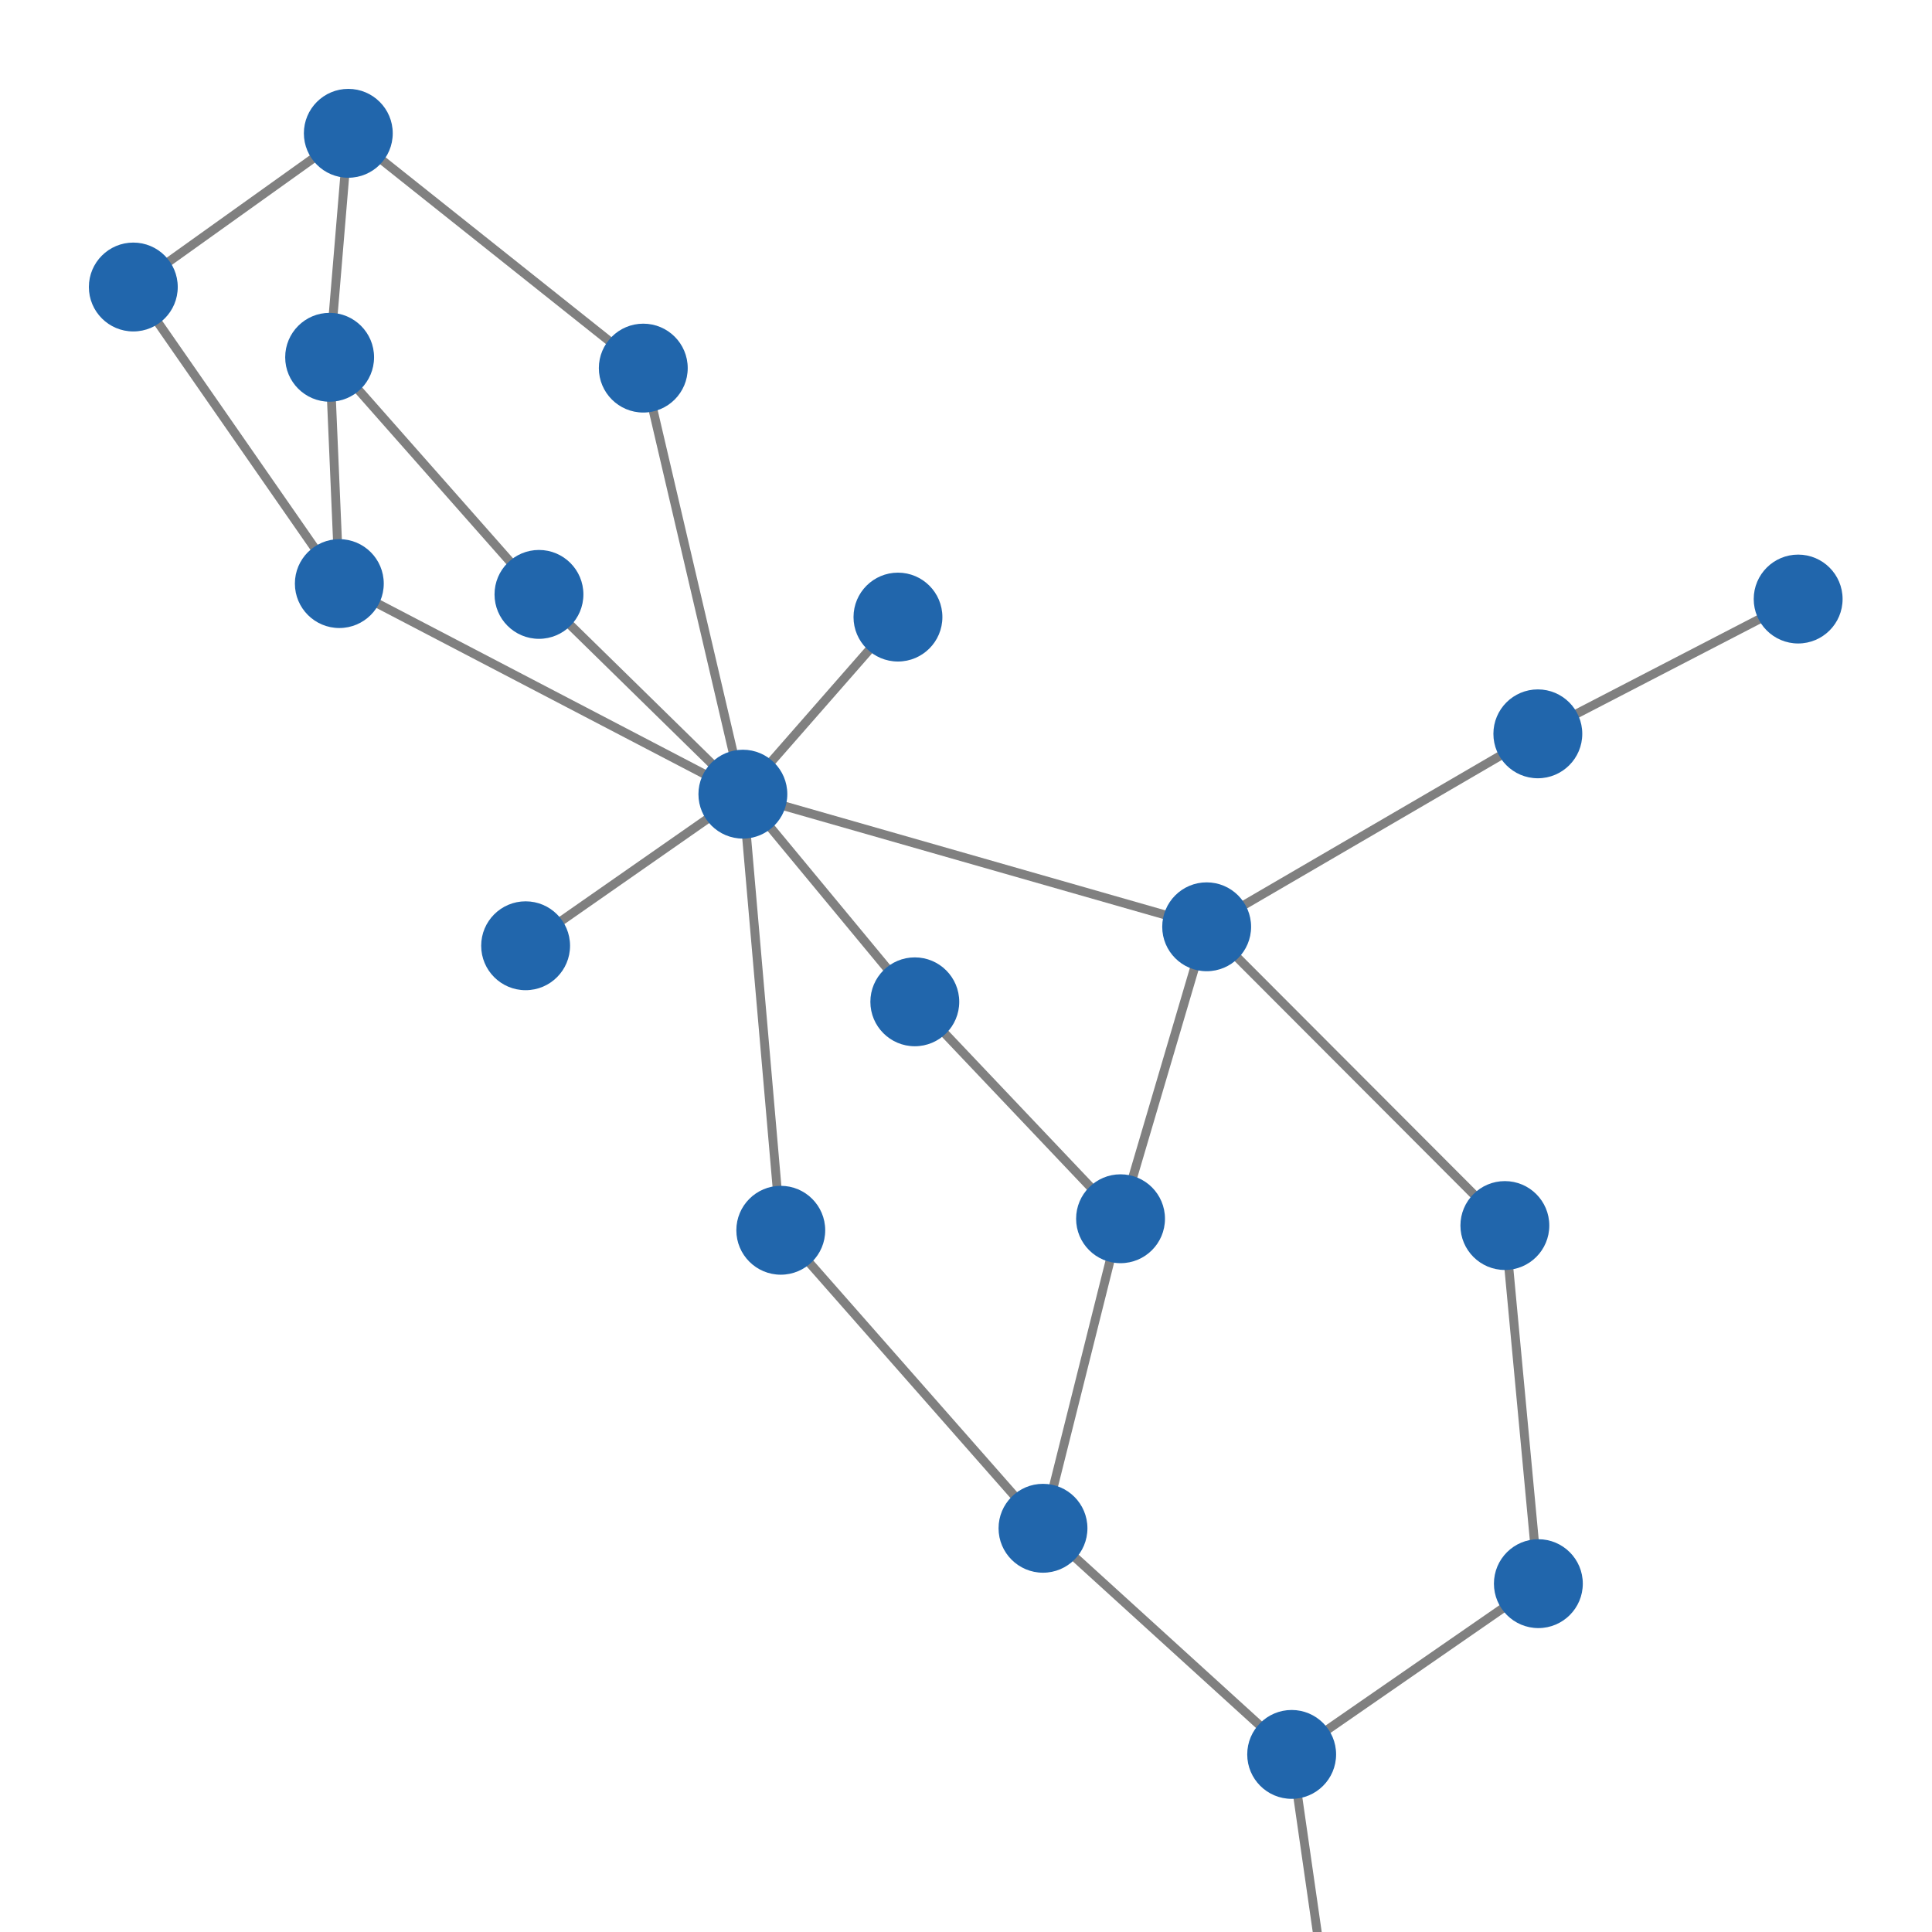 <svg width="300" height="300" xmlns="http://www.w3.org/2000/svg" style="animation-delay: 0s; animation-direction: normal; animation-duration: 0s; animation-fill-mode: none; animation-iteration-count: 1; animation-name: none; animation-play-state: running; animation-timing-function: ease; background-attachment: scroll; background-blend-mode: normal; background-clip: border-box; background-color: rgba(0, 0, 0, 0); background-image: none; background-origin: padding-box; background-position: 0% 0%; background-repeat: repeat; background-size: auto; border-bottom-color: rgb(0, 0, 0); border-bottom-left-radius: 0px; border-bottom-right-radius: 0px; border-bottom-style: none; border-bottom-width: 0px; border-collapse: separate; border-image-outset: 0px; border-image-repeat: stretch; border-image-slice: 100%; border-image-source: none; border-image-width: 1; border-left-color: rgb(0, 0, 0); border-left-style: none; border-left-width: 0px; border-right-color: rgb(0, 0, 0); border-right-style: none; border-right-width: 0px; border-top-color: rgb(0, 0, 0); border-top-left-radius: 0px; border-top-right-radius: 0px; border-top-style: none; border-top-width: 0px; bottom: auto; box-shadow: none; box-sizing: content-box; break-after: auto; break-before: auto; break-inside: auto; caption-side: top; clear: none; clip: auto; color: rgb(0, 0, 0); content: ; cursor: auto; direction: ltr; display: inline; empty-cells: show; float: none; font-family: sans-serif; font-kerning: auto; font-size: 12px; font-stretch: normal; font-style: normal; font-variant: normal; font-variant-ligatures: normal; font-variant-caps: normal; font-variant-numeric: normal; font-weight: normal; height: 300px; image-rendering: auto; isolation: auto; left: auto; letter-spacing: normal; line-height: normal; list-style-image: none; list-style-position: outside; list-style-type: disc; margin-bottom: 0px; margin-left: 0px; margin-right: 0px; margin-top: 0px; max-height: none; max-width: none; min-height: 0px; min-width: 0px; mix-blend-mode: normal; object-fit: fill; object-position: 50% 50%; offset-distance: 0px; offset-path: none; offset-rotate: auto 0deg; offset-rotation: auto 0deg; opacity: 1; orphans: 2; outline-color: rgb(0, 0, 0); outline-offset: 0px; outline-style: none; outline-width: 0px; overflow-anchor: auto; overflow-wrap: normal; overflow-x: hidden; overflow-y: hidden; padding-bottom: 20px; padding-left: 20px; padding-right: 20px; padding-top: 20px; pointer-events: auto; position: static; resize: none; right: auto; speak: normal; table-layout: auto; tab-size: 8; text-align: start; text-align-last: auto; text-decoration: none; text-indent: 0px; text-rendering: auto; text-shadow: none; text-size-adjust: auto; text-overflow: clip; text-transform: none; top: auto; touch-action: auto; transition-delay: 0s; transition-duration: 0s; transition-property: all; transition-timing-function: ease; unicode-bidi: normal; vertical-align: baseline; visibility: visible; white-space: normal; widows: 2; width: 300px; will-change: auto; word-break: normal; word-spacing: 0px; word-wrap: normal; z-index: auto; zoom: 1; -webkit-appearance: none; backface-visibility: visible; -webkit-background-clip: border-box; -webkit-background-origin: padding-box; -webkit-border-horizontal-spacing: 0px; -webkit-border-image: none; -webkit-border-vertical-spacing: 0px; -webkit-box-align: stretch; -webkit-box-decoration-break: slice; -webkit-box-direction: normal; -webkit-box-flex: 0; -webkit-box-flex-group: 1; -webkit-box-lines: single; -webkit-box-ordinal-group: 1; -webkit-box-orient: horizontal; -webkit-box-pack: start; -webkit-box-reflect: none; column-count: auto; column-gap: normal; column-rule-color: rgb(0, 0, 0); column-rule-style: none; column-rule-width: 0px; column-span: none; column-width: auto; align-content: stretch; align-items: stretch; align-self: stretch; flex-basis: auto; flex-grow: 0; flex-shrink: 1; flex-direction: row; flex-wrap: nowrap; justify-content: flex-start; -webkit-font-smoothing: auto; -webkit-highlight: none; hyphens: manual; -webkit-hyphenate-character: auto; -webkit-line-break: auto; -webkit-line-clamp: none; -webkit-locale: &quot;en&quot;; -webkit-margin-before-collapse: collapse; -webkit-margin-after-collapse: collapse; -webkit-mask-box-image: none; -webkit-mask-box-image-outset: 0px; -webkit-mask-box-image-repeat: stretch; -webkit-mask-box-image-slice: 0 fill; -webkit-mask-box-image-source: none; -webkit-mask-box-image-width: auto; -webkit-mask-clip: border-box; -webkit-mask-composite: source-over; -webkit-mask-image: none; -webkit-mask-origin: border-box; -webkit-mask-position: 0% 0%; -webkit-mask-repeat: repeat; -webkit-mask-size: auto; order: 0; perspective: none; perspective-origin: 170px 170px; -webkit-print-color-adjust: economy; -webkit-rtl-ordering: logical; shape-outside: none; shape-image-threshold: 0; shape-margin: 0px; -webkit-tap-highlight-color: rgba(0, 0, 0, 0.18); -webkit-text-combine: none; -webkit-text-decorations-in-effect: none; -webkit-text-emphasis-color: rgb(0, 0, 0); -webkit-text-emphasis-position: over; -webkit-text-emphasis-style: none; -webkit-text-fill-color: rgb(0, 0, 0); -webkit-text-orientation: vertical-right; -webkit-text-security: none; -webkit-text-stroke-color: rgb(0, 0, 0); -webkit-text-stroke-width: 0px; transform: none; transform-origin: 170px 170px; transform-style: flat; -webkit-user-drag: auto; -webkit-user-modify: read-only; user-select: text; -webkit-writing-mode: horizontal-tb; -webkit-app-region: no-drag; buffered-rendering: auto; clip-path: none; clip-rule: nonzero; mask: none; filter: none; flood-color: rgb(0, 0, 0); flood-opacity: 1; lighting-color: rgb(255, 255, 255); stop-color: rgb(0, 0, 0); stop-opacity: 1; color-interpolation: sRGB; color-interpolation-filters: linearRGB; color-rendering: auto; fill: rgb(0, 0, 0); fill-opacity: 1; fill-rule: nonzero; marker-end: none; marker-mid: none; marker-start: none; mask-type: luminance; shape-rendering: auto; stroke: none; stroke-dasharray: none; stroke-dashoffset: 0px; stroke-linecap: butt; stroke-linejoin: miter; stroke-miterlimit: 4; stroke-opacity: 1; stroke-width: 1px; alignment-baseline: auto; baseline-shift: 0px; dominant-baseline: auto; text-anchor: start; writing-mode: horizontal-tb; vector-effect: none; paint-order: fill stroke markers; d: none; cx: 0px; cy: 0px; x: 0px; y: 0px; r: 0px; rx: auto; ry: auto;" version="1.1" xmlns:xlink="http://www.w3.org/1999/xlink"><style type="text/css">svg { padding: 20px; }</style><svg xmlns="http://www.w3.org/2000/svg"><g transform="scale(1.38) translate(-38.171,-43.98)"><line class="link" x1="77.363" y1="58.98" x2="75.261" y2="84.181" style="stroke: grey; stroke-width: 1;"/><line class="link" x1="77.363" y1="58.98" x2="110.554" y2="85.4" style="stroke: grey; stroke-width: 1;"/><line class="link" x1="77.363" y1="58.98" x2="53.171" y2="76.275" style="stroke: grey; stroke-width: 1;"/><line class="link" x1="211.27" y1="222.175" x2="207.5" y2="181.879" style="stroke: grey; stroke-width: 1;"/><line class="link" x1="183.511" y1="241.389" x2="211.27" y2="222.175" style="stroke: grey; stroke-width: 1;"/><line class="link" x1="173.946" y1="148.264" x2="164.256" y2="181.115" style="stroke: grey; stroke-width: 1;"/><line class="link" x1="211.21" y1="126.552" x2="240.502" y2="111.385" style="stroke: grey; stroke-width: 1;"/><line class="link" x1="155.53" y1="215.943" x2="164.256" y2="181.115" style="stroke: grey; stroke-width: 1;"/><line class="link" x1="121.76" y1="133.34" x2="76.352" y2="109.646" style="stroke: grey; stroke-width: 1;"/><line class="link" x1="75.261" y1="84.181" x2="76.352" y2="109.646" style="stroke: grey; stroke-width: 1;"/><line class="link" x1="173.946" y1="148.264" x2="207.5" y2="181.879" style="stroke: grey; stroke-width: 1;"/><line class="link" x1="173.946" y1="148.264" x2="121.76" y2="133.34" style="stroke: grey; stroke-width: 1;"/><line class="link" x1="211.21" y1="126.552" x2="173.946" y2="148.264" style="stroke: grey; stroke-width: 1;"/><line class="link" x1="121.76" y1="133.34" x2="97.314" y2="150.398" style="stroke: grey; stroke-width: 1;"/><line class="link" x1="121.76" y1="133.34" x2="139.21" y2="113.415" style="stroke: grey; stroke-width: 1;"/><line class="link" x1="110.554" y1="85.4" x2="121.76" y2="133.34" style="stroke: grey; stroke-width: 1;"/><line class="link" x1="53.171" y1="76.275" x2="76.352" y2="109.646" style="stroke: grey; stroke-width: 1;"/><line class="link" x1="98.816" y1="110.862" x2="75.261" y2="84.181" style="stroke: grey; stroke-width: 1;"/><line class="link" x1="121.76" y1="133.34" x2="98.816" y2="110.862" style="stroke: grey; stroke-width: 1;"/><line class="link" x1="141.106" y1="156.706" x2="164.256" y2="181.115" style="stroke: grey; stroke-width: 1;"/><line class="link" x1="121.76" y1="133.34" x2="141.106" y2="156.706" style="stroke: grey; stroke-width: 1;"/><line class="link" x1="126.025" y1="182.411" x2="121.76" y2="133.34" style="stroke: grey; stroke-width: 1;"/><line class="link" x1="155.53" y1="215.943" x2="126.025" y2="182.411" style="stroke: grey; stroke-width: 1;"/><line class="link" x1="183.511" y1="241.389" x2="155.53" y2="215.943" style="stroke: grey; stroke-width: 1;"/><line class="link" x1="187.551" y1="269.461" x2="183.511" y2="241.389" style="stroke: grey; stroke-width: 1;"/><circle class="node" r="5" cx="187.551" cy="269.461" style="fill: rgb(33, 102, 172);"/><circle class="node" r="5" cx="155.53" cy="215.943" style="fill: rgb(33, 102, 172);"/><circle class="node" r="5" cx="207.5" cy="181.879" style="fill: rgb(33, 102, 172);"/><circle class="node" r="5" cx="164.256" cy="181.115" style="fill: rgb(33, 102, 172);"/><circle class="node" r="5" cx="121.76" cy="133.34" style="fill: rgb(33, 102, 172);"/><circle class="node" r="5" cx="76.352" cy="109.646" style="fill: rgb(33, 102, 172);"/><circle class="node" r="5" cx="75.261" cy="84.181" style="fill: rgb(33, 102, 172);"/><circle class="node" r="5" cx="211.21" cy="126.552" style="fill: rgb(33, 102, 172);"/><circle class="node" r="5" cx="183.511" cy="241.389" style="fill: rgb(33, 102, 172);"/><circle class="node" r="5" cx="126.025" cy="182.411" style="fill: rgb(33, 102, 172);"/><circle class="node" r="5" cx="141.106" cy="156.706" style="fill: rgb(33, 102, 172);"/><circle class="node" r="5" cx="53.171" cy="76.275" style="fill: rgb(33, 102, 172);"/><circle class="node" r="5" cx="110.554" cy="85.4" style="fill: rgb(33, 102, 172);"/><circle class="node" r="5" cx="139.21" cy="113.415" style="fill: rgb(33, 102, 172);"/><circle class="node" r="5" cx="97.314" cy="150.398" style="fill: rgb(33, 102, 172);"/><circle class="node" r="5" cx="173.946" cy="148.264" style="fill: rgb(33, 102, 172);"/><circle class="node" r="5" cx="98.816" cy="110.862" style="fill: rgb(33, 102, 172);"/><circle class="node" r="5" cx="240.502" cy="111.385" style="fill: rgb(33, 102, 172);"/><circle class="node" r="5" cx="211.27" cy="222.175" style="fill: rgb(33, 102, 172);"/><circle class="node" r="5" cx="77.363" cy="58.98" style="fill: rgb(33, 102, 172);"/></g></svg></svg>